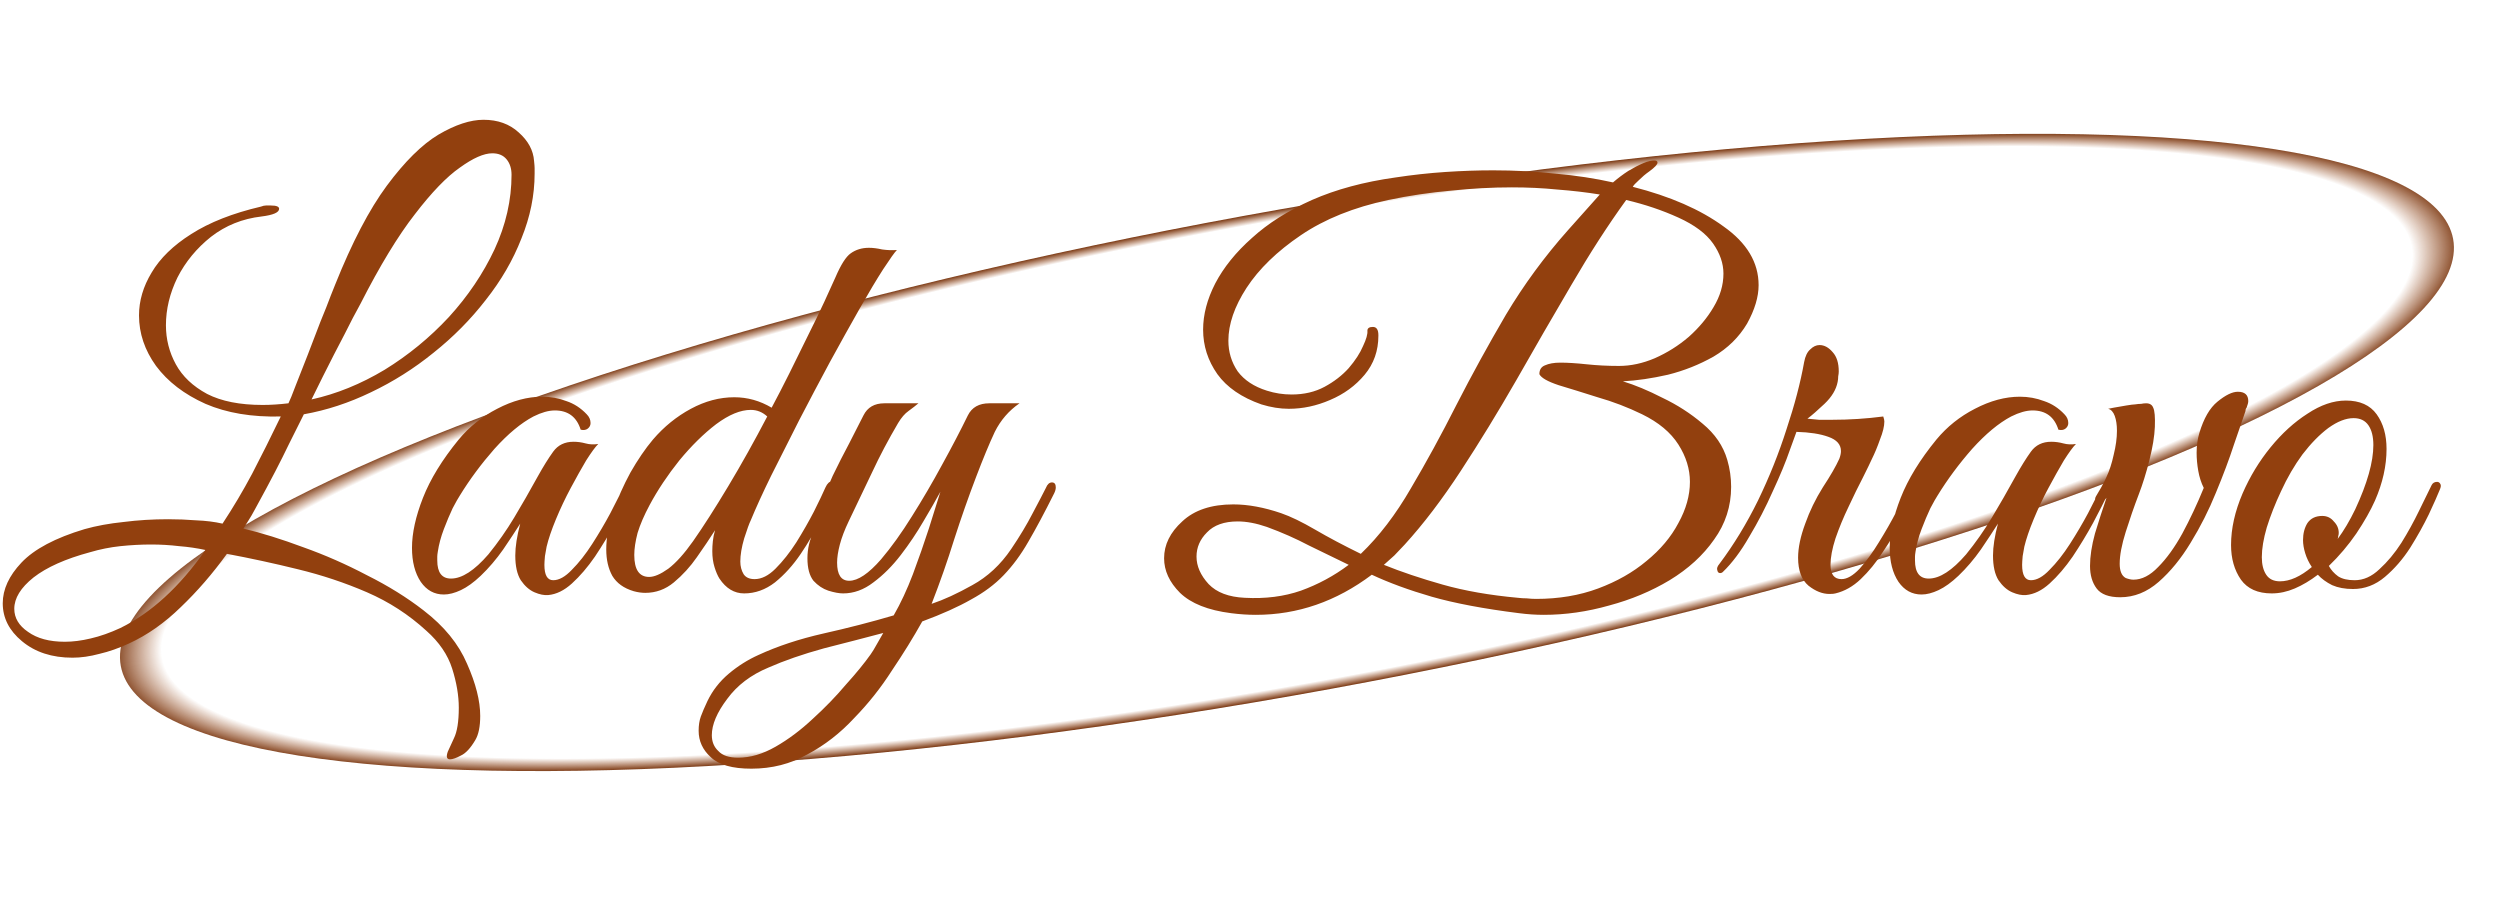 <svg width="455" height="165" viewBox="0 0 455 165" fill="none" xmlns="http://www.w3.org/2000/svg">
<ellipse cx="234.226" cy="82.347" rx="215.77" ry="43.763" transform="rotate(-10.374 234.226 82.347)" fill="url(#paint0_radial_3_8)"/>
<path d="M81.9 138.2C81.3 138.2 81.167 137.733 81.5 136.8C81.9 135.933 82.267 135.133 82.6 134.4C83.2 133.2 83.5 131.333 83.5 128.8C83.5 126.6 83.1 124.233 82.3 121.7C81.5 119.167 79.933 116.867 77.6 114.8C74.4 111.867 70.8 109.533 66.8 107.8C62.8 106.067 58.6 104.667 54.2 103.6C49.867 102.533 45.567 101.6 41.3 100.8C38.7 104.4 35.9 107.633 32.9 110.5C29.967 113.367 26.833 115.567 23.5 117.1C21.633 117.967 19.833 118.6 18.1 119C16.367 119.467 14.733 119.7 13.2 119.7C9.467 119.7 6.4 118.7 4 116.7C1.667 114.767 0.5 112.467 0.5 109.8C0.5 107.267 1.633 104.8 3.9 102.4C6.233 99.933 10.067 97.9 15.4 96.3C17.533 95.7 19.9 95.267 22.5 95C25.1 94.667 27.8 94.5 30.6 94.5C32.333 94.5 34.033 94.567 35.7 94.7C37.433 94.767 39.033 94.967 40.5 95.3C42.433 92.367 44.233 89.333 45.9 86.2C47.567 83 49.3 79.533 51.1 75.8C45.833 75.933 41.267 75.167 37.4 73.5C33.533 71.767 30.533 69.467 28.4 66.6C26.333 63.733 25.3 60.667 25.3 57.4C25.3 54.733 26.067 52.133 27.6 49.6C29.133 47 31.533 44.667 34.8 42.6C38.133 40.467 42.367 38.8 47.5 37.6C47.833 37.467 48.133 37.4 48.4 37.4C48.733 37.4 49.033 37.4 49.3 37.4C50.3 37.4 50.8 37.6 50.8 38C50.8 38.667 49.733 39.133 47.6 39.4C44.133 39.8 41.067 41.033 38.4 43.1C35.8 45.167 33.767 47.633 32.3 50.5C30.9 53.367 30.2 56.267 30.2 59.2C30.2 61.733 30.8 64.1 32 66.3C33.2 68.5 35.1 70.3 37.7 71.7C40.3 73.033 43.667 73.7 47.8 73.7C49.267 73.7 50.833 73.6 52.5 73.4C52.767 72.867 53.2 71.8 53.8 70.2C54.467 68.533 55.2 66.667 56 64.6C56.8 62.533 57.567 60.533 58.3 58.6C59.1 56.667 59.733 55.067 60.2 53.8C60.733 52.467 61 51.8 61 51.8C64.067 44.133 67.2 38.133 70.4 33.8C73.667 29.4 76.8 26.3 79.8 24.5C82.867 22.7 85.6 21.8 88 21.8C90.6 21.8 92.733 22.567 94.4 24.1C96.133 25.633 97.067 27.367 97.2 29.3C97.267 29.9 97.3 30.333 97.3 30.6C97.3 30.867 97.3 31.2 97.3 31.6C97.3 35.533 96.5 39.467 94.9 43.4C93.367 47.333 91.2 51.067 88.4 54.6C85.667 58.133 82.5 61.333 78.9 64.2C75.367 67.067 71.567 69.467 67.5 71.4C63.5 73.333 59.433 74.667 55.3 75.4C54.3 77.4 53.4 79.2 52.6 80.8C51.867 82.333 51.033 84 50.1 85.8C49.167 87.6 47.933 89.9 46.4 92.7C45.933 93.567 45.567 94.2 45.3 94.6C45.1 94.933 44.767 95.467 44.3 96.2C47.633 97 51.267 98.133 55.2 99.6C59.133 101 63 102.7 66.8 104.7C70.667 106.633 74.1 108.767 77.1 111.1C80.833 113.967 83.467 117.2 85 120.8C86.6 124.4 87.4 127.567 87.4 130.3C87.4 132.233 87.1 133.7 86.5 134.7C85.633 136.167 84.767 137.1 83.9 137.5C83.033 137.967 82.367 138.2 81.9 138.2ZM56.7 72.7C61.233 71.7 65.667 69.9 70 67.3C74.333 64.633 78.233 61.433 81.7 57.7C85.167 53.9 87.933 49.8 90 45.4C92.067 40.933 93.1 36.4 93.1 31.8C93.1 30.667 92.8 29.733 92.2 29C91.6 28.267 90.733 27.9 89.6 27.9C88.067 27.9 86.1 28.767 83.7 30.5C81.3 32.167 78.567 35 75.5 39C72.433 42.933 69.133 48.367 65.6 55.3C65.6 55.3 65.133 56.167 64.2 57.9C63.333 59.633 62.2 61.833 60.8 64.5C59.467 67.1 58.1 69.833 56.7 72.7ZM11.8 116.8C13.267 116.8 14.833 116.6 16.5 116.2C18.233 115.8 20.033 115.167 21.9 114.3C27.5 111.567 32.667 106.833 37.4 100.1C35.867 99.767 34.267 99.533 32.6 99.4C30.933 99.2 29.233 99.1 27.5 99.1C25.7 99.1 23.833 99.2 21.9 99.4C20.033 99.6 18.2 99.967 16.4 100.5C11.933 101.7 8.5 103.233 6.1 105.1C3.767 106.967 2.6 108.867 2.6 110.8C2.6 112.467 3.433 113.867 5.1 115C6.767 116.2 9 116.8 11.8 116.8ZM99.782 108.3C99.049 108.367 98.215 108.2 97.282 107.8C96.349 107.4 95.515 106.667 94.782 105.6C94.115 104.533 93.782 103.033 93.782 101.1C93.782 99.5 94.082 97.567 94.682 95.3C93.882 96.567 92.849 98.133 91.582 100C90.315 101.8 88.949 103.4 87.482 104.8C86.215 106 85.015 106.867 83.882 107.4C82.749 107.933 81.715 108.2 80.782 108.2C79.049 108.2 77.649 107.433 76.582 105.9C75.515 104.3 74.982 102.233 74.982 99.7C74.982 97.033 75.649 94 76.982 90.6C78.315 87.2 80.482 83.667 83.482 80C85.415 77.667 87.749 75.8 90.482 74.4C93.282 72.933 96.015 72.2 98.682 72.2C100.215 72.2 101.682 72.467 103.082 73C104.482 73.467 105.715 74.267 106.782 75.4C107.249 75.867 107.482 76.4 107.482 77C107.482 77.4 107.315 77.733 106.982 78C106.649 78.267 106.215 78.333 105.682 78.2C104.949 75.867 103.382 74.7 100.982 74.7C99.849 74.7 98.549 75.067 97.082 75.8C94.815 77 92.449 78.967 89.982 81.7C87.582 84.433 85.482 87.267 83.682 90.2C83.415 90.6 82.982 91.367 82.382 92.5C81.849 93.633 81.315 94.9 80.782 96.3C80.249 97.7 79.882 99.067 79.682 100.4C79.615 100.8 79.582 101.1 79.582 101.3C79.582 101.433 79.582 101.667 79.582 102C79.582 104.2 80.415 105.3 82.082 105.3C84.082 105.3 86.349 103.833 88.882 100.9C90.615 98.767 92.182 96.533 93.582 94.2C94.982 91.867 96.415 89.367 97.882 86.7C98.882 84.9 99.815 83.4 100.682 82.2C101.549 81 102.782 80.4 104.382 80.4C105.115 80.4 105.849 80.5 106.582 80.7C107.315 80.9 108.082 80.933 108.882 80.8C108.349 81.333 107.615 82.333 106.682 83.8C105.815 85.267 104.882 86.933 103.882 88.8C102.882 90.667 101.982 92.567 101.182 94.5C100.382 96.433 99.815 98.1 99.482 99.5C99.415 99.9 99.315 100.467 99.182 101.2C99.115 101.933 99.082 102.467 99.082 102.8C99.082 104.667 99.615 105.6 100.682 105.6C101.749 105.6 102.882 104.967 104.082 103.7C105.349 102.433 106.582 100.867 107.782 99C108.982 97.133 110.082 95.267 111.082 93.4C112.082 91.467 112.882 89.9 113.482 88.7C113.749 88.033 114.149 87.7 114.682 87.7C115.015 87.7 115.182 87.933 115.182 88.4C115.182 88.6 115.082 88.967 114.882 89.5C114.082 91.167 113.115 93.067 111.982 95.2C110.849 97.267 109.615 99.3 108.282 101.3C106.949 103.233 105.549 104.867 104.082 106.2C102.682 107.467 101.249 108.167 99.782 108.3ZM135.438 108C133.638 108 132.138 107.1 130.938 105.3C130.605 104.767 130.305 104.067 130.038 103.2C129.772 102.333 129.638 101.367 129.638 100.3C129.638 99.7 129.672 99.1 129.738 98.5C129.805 97.833 129.938 97.167 130.138 96.5C129.205 97.967 128.105 99.6 126.838 101.4C125.638 103.133 124.238 104.667 122.638 106C121.105 107.267 119.372 107.9 117.438 107.9C116.772 107.9 116.072 107.8 115.338 107.6C113.538 107.067 112.238 106.133 111.438 104.8C110.705 103.467 110.338 101.867 110.338 100C110.338 97.933 110.738 95.667 111.538 93.2C112.405 90.733 113.472 88.333 114.738 86C116.072 83.667 117.438 81.667 118.838 80C120.838 77.667 123.138 75.8 125.738 74.4C128.338 73 130.972 72.3 133.638 72.3C136.038 72.3 138.305 72.933 140.438 74.2C141.438 72.333 142.505 70.267 143.638 68C144.772 65.667 145.905 63.367 147.038 61.1C148.172 58.833 149.172 56.767 150.038 54.9C150.905 52.967 151.572 51.5 152.038 50.5C153.038 48.167 153.972 46.7 154.838 46.1C155.772 45.433 156.872 45.1 158.138 45.1C158.872 45.1 159.672 45.2 160.538 45.4C161.472 45.533 162.372 45.567 163.238 45.5C162.838 45.9 162.005 47.067 160.738 49C159.538 50.867 158.105 53.267 156.438 56.2C154.772 59.133 152.972 62.367 151.038 65.9C149.172 69.367 147.305 72.9 145.438 76.5C143.638 80.033 141.938 83.4 140.338 86.6C138.805 89.733 137.572 92.433 136.638 94.7C136.372 95.233 135.972 96.333 135.438 98C134.972 99.6 134.738 101 134.738 102.2C134.738 103.067 134.938 103.833 135.338 104.5C135.738 105.1 136.405 105.4 137.338 105.4C138.605 105.4 139.872 104.767 141.138 103.5C142.472 102.167 143.738 100.567 144.938 98.7C146.138 96.767 147.205 94.9 148.138 93.1C149.072 91.233 149.772 89.767 150.238 88.7C150.572 87.967 150.972 87.6 151.438 87.6C151.838 87.6 152.038 87.9 152.038 88.5C152.038 88.567 152.038 88.7 152.038 88.9C152.038 89.033 151.972 89.2 151.838 89.4C151.238 90.8 150.405 92.533 149.338 94.6C148.338 96.667 147.138 98.733 145.738 100.8C144.338 102.867 142.772 104.6 141.038 106C139.305 107.333 137.438 108 135.438 108ZM118.138 105C119.072 105 120.238 104.5 121.638 103.5C123.038 102.433 124.538 100.767 126.138 98.5C128.005 95.833 130.138 92.5 132.538 88.5C134.938 84.5 137.305 80.267 139.638 75.8C138.772 75 137.772 74.6 136.638 74.6C134.772 74.6 132.672 75.467 130.338 77.2C128.072 78.933 125.838 81.133 123.638 83.8C121.505 86.467 119.705 89.167 118.238 91.9C117.238 93.767 116.505 95.467 116.038 97C115.638 98.533 115.438 99.867 115.438 101C115.438 103.667 116.338 105 118.138 105ZM136.752 139.9C133.286 139.9 130.819 139.2 129.352 137.8C127.886 136.467 127.152 134.867 127.152 133C127.152 132 127.286 131.133 127.552 130.4C127.819 129.667 128.219 128.733 128.752 127.6C129.686 125.667 130.986 124 132.652 122.6C134.319 121.2 136.119 120.067 138.052 119.2C141.519 117.6 145.452 116.3 149.852 115.3C154.319 114.3 158.586 113.2 162.652 112C163.919 109.8 165.086 107.3 166.152 104.5C167.219 101.633 168.186 98.867 169.052 96.2C169.919 93.467 170.619 91.233 171.152 89.5C170.352 90.967 169.319 92.767 168.052 94.9C166.852 96.967 165.486 99 163.952 101C162.419 103 160.752 104.667 158.952 106C157.219 107.333 155.386 108 153.452 108C152.719 108 151.819 107.833 150.752 107.5C149.752 107.167 148.852 106.567 148.052 105.7C147.319 104.767 146.952 103.4 146.952 101.6C146.952 99.867 147.352 98.2 148.152 96.6C149.019 94.933 149.819 93.333 150.552 91.8C150.352 91.8 150.119 91.733 149.852 91.6C149.652 91.467 149.552 91.267 149.552 91C149.552 90.733 149.619 90.467 149.752 90.2C150.019 89.667 150.319 89.1 150.652 88.5C150.986 87.9 151.286 87.267 151.552 86.6C152.552 84.533 153.552 82.567 154.552 80.7C155.552 78.767 156.419 77.067 157.152 75.6C157.886 74.133 159.152 73.4 160.952 73.4H167.152C166.686 73.8 166.086 74.267 165.352 74.8C164.686 75.267 164.052 76 163.452 77C161.652 80.067 160.086 83.033 158.752 85.9C157.419 88.7 155.986 91.7 154.452 94.9C153.719 96.433 153.186 97.833 152.852 99.1C152.519 100.367 152.352 101.467 152.352 102.4C152.352 104.6 153.086 105.7 154.552 105.7C156.152 105.7 158.086 104.4 160.352 101.8C162.219 99.6 164.086 97 165.952 94C167.886 90.933 169.719 87.8 171.452 84.6C173.252 81.333 174.819 78.333 176.152 75.6C176.886 74.133 178.186 73.4 180.052 73.4H185.552C183.619 74.733 182.119 76.467 181.052 78.6C180.052 80.733 178.919 83.467 177.652 86.8C176.252 90.467 174.919 94.267 173.652 98.2C172.452 102.067 171.086 105.967 169.552 109.9C171.752 109.167 174.219 108.033 176.952 106.5C179.752 104.967 182.119 102.767 184.052 99.9C185.586 97.633 186.886 95.467 187.952 93.4C189.086 91.267 189.886 89.733 190.352 88.8C190.619 88.133 190.986 87.8 191.452 87.8C191.919 87.8 192.152 88.1 192.152 88.7C192.152 89.033 192.052 89.4 191.852 89.8C190.119 93.267 188.552 96.2 187.152 98.6C185.819 100.933 184.319 102.967 182.652 104.7C181.052 106.367 179.086 107.833 176.752 109.1C174.419 110.433 171.452 111.767 167.852 113.1C166.252 115.967 164.419 118.933 162.352 122C160.352 125.133 158.052 128.033 155.452 130.7C152.919 133.433 150.086 135.633 146.952 137.3C143.886 139.033 140.486 139.9 136.752 139.9ZM134.352 137.9C136.552 137.9 138.819 137.233 141.152 135.9C143.486 134.567 145.752 132.867 147.952 130.8C150.152 128.8 152.152 126.733 153.952 124.6C155.819 122.533 157.319 120.7 158.452 119.1C158.786 118.633 159.152 118.033 159.552 117.3C159.952 116.567 160.352 115.867 160.752 115.2C157.486 116.067 153.886 117 149.952 118C146.086 119.067 142.719 120.233 139.852 121.5C136.652 122.833 134.152 124.733 132.352 127.2C130.486 129.667 129.552 131.867 129.552 133.8C129.552 135 129.952 135.967 130.752 136.7C131.486 137.5 132.686 137.9 134.352 137.9ZM228.566 111.9C227.099 111.9 225.599 111.8 224.066 111.6C219.866 111.067 216.766 109.833 214.766 107.9C212.832 105.967 211.866 103.867 211.866 101.6C211.866 99.133 212.966 96.9 215.166 94.9C217.366 92.833 220.466 91.8 224.466 91.8C227.132 91.8 230.032 92.333 233.166 93.4C234.899 94 236.966 95 239.366 96.4C241.766 97.8 244.532 99.267 247.666 100.8C250.999 97.6 254.032 93.633 256.766 88.9C259.566 84.167 262.332 79.1 265.066 73.7C267.866 68.233 270.866 62.767 274.066 57.3C277.332 51.833 281.099 46.7 285.366 41.9L291.166 35.4C288.699 35 286.132 34.7 283.466 34.5C280.799 34.233 278.032 34.1 275.166 34.1C271.566 34.1 267.866 34.3 264.066 34.7C260.266 35.033 256.466 35.6 252.666 36.4C246.399 37.733 241.099 39.867 236.766 42.8C232.432 45.733 229.132 48.933 226.866 52.4C224.666 55.8 223.566 59 223.566 62C223.566 64.067 224.132 65.933 225.266 67.6C226.466 69.2 228.232 70.367 230.566 71.1C232.032 71.567 233.532 71.8 235.066 71.8C237.332 71.8 239.332 71.333 241.066 70.4C242.799 69.467 244.266 68.333 245.466 67C246.666 65.6 247.532 64.267 248.066 63C248.666 61.733 248.932 60.8 248.866 60.2C248.866 59.733 249.199 59.5 249.866 59.5C250.532 59.5 250.866 60 250.866 61V61.1C250.866 63.833 250.032 66.2 248.366 68.2C246.699 70.2 244.599 71.733 242.066 72.8C239.599 73.867 237.099 74.4 234.566 74.4C232.966 74.4 231.299 74.133 229.566 73.6C225.966 72.333 223.299 70.5 221.566 68.1C219.832 65.633 218.966 62.933 218.966 60C218.966 57.267 219.699 54.467 221.166 51.6C222.699 48.667 224.932 45.9 227.866 43.3C230.799 40.633 234.432 38.333 238.766 36.4C243.166 34.467 248.232 33.1 253.966 32.3C257.032 31.833 260.066 31.5 263.066 31.3C266.066 31.1 268.966 31 271.766 31C275.632 31 279.399 31.2 283.066 31.6C286.799 31.933 290.299 32.467 293.566 33.2C294.499 32.4 295.432 31.7 296.366 31.1C297.366 30.5 298.266 30.033 299.066 29.7C299.532 29.5 299.932 29.367 300.266 29.3C300.599 29.233 300.866 29.2 301.066 29.2C301.466 29.2 301.666 29.333 301.666 29.6C301.666 29.933 301.166 30.467 300.166 31.2C299.499 31.667 298.866 32.2 298.266 32.8C297.666 33.333 297.299 33.733 297.166 34C303.966 35.733 309.466 38.133 313.666 41.2C317.932 44.2 320.066 47.767 320.066 51.9C320.066 54.033 319.366 56.367 317.966 58.9C316.499 61.367 314.466 63.367 311.866 64.9C309.266 66.367 306.499 67.467 303.566 68.2C300.632 68.867 297.899 69.267 295.366 69.4C297.566 70.067 299.966 71.067 302.566 72.4C305.232 73.667 307.666 75.233 309.866 77.1C312.132 78.967 313.632 81.167 314.366 83.7C314.832 85.3 315.066 86.933 315.066 88.6C315.066 92.133 314.032 95.333 311.966 98.2C309.966 101.067 307.266 103.533 303.866 105.6C300.532 107.6 296.866 109.133 292.866 110.2C288.866 111.333 284.899 111.9 280.966 111.9C279.499 111.9 277.999 111.8 276.466 111.6C270.066 110.8 264.766 109.8 260.566 108.6C256.432 107.4 252.799 106.067 249.666 104.6C243.199 109.467 236.166 111.9 228.566 111.9ZM279.566 109C283.699 109 287.466 108.367 290.866 107.1C294.266 105.833 297.199 104.167 299.666 102.1C302.199 100.033 304.132 97.733 305.466 95.2C306.866 92.667 307.566 90.167 307.566 87.7C307.566 85.367 306.866 83.1 305.466 80.9C304.066 78.7 301.866 76.867 298.866 75.4C296.266 74.133 293.566 73.1 290.766 72.3C288.032 71.433 285.666 70.7 283.666 70.1C281.666 69.433 280.499 68.767 280.166 68.1C280.166 67.3 280.499 66.767 281.166 66.5C281.899 66.167 282.832 66 283.966 66C285.299 66 286.899 66.1 288.766 66.3C290.632 66.5 292.599 66.6 294.666 66.6C296.799 66.6 298.966 66.133 301.166 65.2C303.432 64.2 305.499 62.9 307.366 61.3C309.232 59.633 310.732 57.833 311.866 55.9C313.066 53.9 313.666 51.867 313.666 49.8C313.666 47.933 313.032 46.1 311.766 44.3C310.499 42.5 308.399 40.933 305.466 39.6C302.532 38.267 299.366 37.2 295.966 36.4C292.632 41 289.299 46.167 285.966 51.9C282.632 57.567 279.299 63.333 275.966 69.2C272.632 75 269.266 80.5 265.866 85.7C262.466 90.9 259.066 95.367 255.666 99.1C254.866 99.967 254.232 100.633 253.766 101.1C253.299 101.5 252.666 102.067 251.866 102.8C254.999 104.067 258.566 105.267 262.566 106.4C266.566 107.533 271.132 108.333 276.266 108.8C276.799 108.867 277.332 108.9 277.866 108.9C278.466 108.967 279.032 109 279.566 109ZM226.566 108.8C230.299 109 233.699 108.567 236.766 107.5C239.899 106.367 242.799 104.8 245.466 102.8C243.132 101.667 240.732 100.5 238.266 99.3C235.866 98.033 233.299 96.9 230.566 95.9C228.632 95.233 226.866 94.9 225.266 94.9C222.799 94.9 220.932 95.567 219.666 96.9C218.399 98.167 217.766 99.633 217.766 101.3C217.766 103.033 218.499 104.7 219.966 106.3C221.432 107.833 223.632 108.667 226.566 108.8ZM332.953 108.1C331.686 108.1 330.42 107.6 329.153 106.6C327.886 105.533 327.253 103.833 327.253 101.5C327.253 99.7 327.686 97.633 328.553 95.3C329.353 93.033 330.42 90.833 331.753 88.7C333.153 86.567 334.153 84.833 334.753 83.5C334.953 82.967 335.053 82.5 335.053 82.1C335.053 80.9 334.286 80.033 332.753 79.5C331.286 78.967 329.353 78.667 326.953 78.6L325.753 81.9C325.02 84.033 323.986 86.533 322.653 89.4C321.386 92.267 319.953 95.033 318.353 97.7C316.82 100.367 315.22 102.5 313.553 104.1C313.42 104.233 313.253 104.3 313.053 104.3C312.786 104.3 312.62 104.133 312.553 103.8C312.42 103.467 312.553 103.067 312.953 102.6C315.553 99.133 317.886 95.3 319.953 91.1C322.02 86.833 323.753 82.5 325.153 78.1C326.62 73.7 327.686 69.633 328.353 65.9C328.553 64.833 328.92 64.067 329.453 63.6C329.986 63.067 330.553 62.8 331.153 62.8C332.02 62.8 332.82 63.233 333.553 64.1C334.286 64.9 334.653 66.067 334.653 67.6C334.653 67.867 334.62 68.167 334.553 68.5C334.553 68.833 334.52 69.167 334.453 69.5C334.186 70.9 333.386 72.233 332.053 73.5C330.786 74.7 329.753 75.6 328.953 76.2C329.62 76.267 330.32 76.333 331.053 76.4C331.786 76.4 332.586 76.4 333.453 76.4C336.586 76.4 339.686 76.2 342.753 75.8C342.886 76.2 342.953 76.5 342.953 76.7C342.953 77.567 342.686 78.667 342.153 80C341.686 81.333 341.186 82.533 340.653 83.6C340.386 84.2 339.853 85.3 339.053 86.9C338.253 88.433 337.386 90.2 336.453 92.2C335.52 94.133 334.72 96.067 334.053 98C333.453 99.867 333.153 101.467 333.153 102.8C333.153 104.533 333.82 105.4 335.153 105.4C336.153 105.4 337.253 104.767 338.453 103.5C339.653 102.167 340.82 100.567 341.953 98.7C343.153 96.767 344.22 94.9 345.153 93.1C346.153 91.233 346.92 89.767 347.453 88.7C347.72 88.033 348.086 87.7 348.553 87.7C348.82 87.7 348.953 87.933 348.953 88.4C348.953 88.667 348.853 89.067 348.653 89.6C347.92 91.133 347.053 92.867 346.053 94.8C345.053 96.733 343.92 98.633 342.653 100.5C341.453 102.367 340.12 104 338.653 105.4C337.253 106.733 335.72 107.6 334.053 108C333.853 108.067 333.486 108.1 332.953 108.1ZM368.727 108.3C367.994 108.367 367.161 108.2 366.227 107.8C365.294 107.4 364.461 106.667 363.727 105.6C363.061 104.533 362.727 103.033 362.727 101.1C362.727 99.5 363.027 97.567 363.627 95.3C362.827 96.567 361.794 98.133 360.527 100C359.261 101.8 357.894 103.4 356.427 104.8C355.161 106 353.961 106.867 352.827 107.4C351.694 107.933 350.661 108.2 349.727 108.2C347.994 108.2 346.594 107.433 345.527 105.9C344.461 104.3 343.927 102.233 343.927 99.7C343.927 97.033 344.594 94 345.927 90.6C347.261 87.2 349.427 83.667 352.427 80C354.361 77.667 356.694 75.8 359.427 74.4C362.227 72.933 364.961 72.2 367.627 72.2C369.161 72.2 370.627 72.467 372.027 73C373.427 73.467 374.661 74.267 375.727 75.4C376.194 75.867 376.427 76.4 376.427 77C376.427 77.4 376.261 77.733 375.927 78C375.594 78.267 375.161 78.333 374.627 78.2C373.894 75.867 372.327 74.7 369.927 74.7C368.794 74.7 367.494 75.067 366.027 75.8C363.761 77 361.394 78.967 358.927 81.7C356.527 84.433 354.427 87.267 352.627 90.2C352.361 90.6 351.927 91.367 351.327 92.5C350.794 93.633 350.261 94.9 349.727 96.3C349.194 97.7 348.827 99.067 348.627 100.4C348.561 100.8 348.527 101.1 348.527 101.3C348.527 101.433 348.527 101.667 348.527 102C348.527 104.2 349.361 105.3 351.027 105.3C353.027 105.3 355.294 103.833 357.827 100.9C359.561 98.767 361.127 96.533 362.527 94.2C363.927 91.867 365.361 89.367 366.827 86.7C367.827 84.9 368.761 83.4 369.627 82.2C370.494 81 371.727 80.4 373.327 80.4C374.061 80.4 374.794 80.5 375.527 80.7C376.261 80.9 377.027 80.933 377.827 80.8C377.294 81.333 376.561 82.333 375.627 83.8C374.761 85.267 373.827 86.933 372.827 88.8C371.827 90.667 370.927 92.567 370.127 94.5C369.327 96.433 368.761 98.1 368.427 99.5C368.361 99.9 368.261 100.467 368.127 101.2C368.061 101.933 368.027 102.467 368.027 102.8C368.027 104.667 368.561 105.6 369.627 105.6C370.694 105.6 371.827 104.967 373.027 103.7C374.294 102.433 375.527 100.867 376.727 99C377.927 97.133 379.027 95.267 380.027 93.4C381.027 91.467 381.827 89.9 382.427 88.7C382.694 88.033 383.094 87.7 383.627 87.7C383.961 87.7 384.127 87.933 384.127 88.4C384.127 88.6 384.027 88.967 383.827 89.5C383.027 91.167 382.061 93.067 380.927 95.2C379.794 97.267 378.561 99.3 377.227 101.3C375.894 103.233 374.494 104.867 373.027 106.2C371.627 107.467 370.194 108.167 368.727 108.3ZM385.884 108.7C383.817 108.7 382.384 108.167 381.584 107.1C380.784 106.033 380.384 104.667 380.384 103C380.384 101.267 380.684 99.3 381.284 97.1C381.95 94.9 382.65 92.733 383.384 90.6C382.917 91.267 382.45 91.6 381.984 91.6C381.717 91.6 381.517 91.467 381.384 91.2C381.25 90.933 381.284 90.633 381.484 90.3C381.817 89.7 382.15 89.133 382.484 88.6C382.817 88 383.117 87.4 383.384 86.8C383.917 85.667 384.35 84.333 384.684 82.8C385.084 81.2 385.284 79.733 385.284 78.4C385.284 77.333 385.15 76.433 384.884 75.7C384.617 74.967 384.217 74.533 383.684 74.4C383.684 74.4 384.017 74.333 384.684 74.2C385.417 74.067 386.184 73.933 386.984 73.8C387.784 73.667 388.317 73.6 388.584 73.6C388.984 73.533 389.35 73.5 389.684 73.5C390.017 73.433 390.317 73.4 390.584 73.4C391.25 73.4 391.684 73.667 391.884 74.2C392.15 74.733 392.25 75.9 392.184 77.7C392.117 79.367 391.784 81.4 391.184 83.8C390.584 86.133 389.95 88.167 389.284 89.9C388.417 92.167 387.617 94.467 386.884 96.8C386.15 99.133 385.784 101.067 385.784 102.6C385.784 103.933 386.15 104.8 386.884 105.2C387.417 105.4 387.884 105.5 388.284 105.5C389.817 105.5 391.317 104.733 392.784 103.2C394.317 101.667 395.784 99.633 397.184 97.1C398.584 94.5 399.884 91.733 401.084 88.8C400.617 87.867 400.284 86.833 400.084 85.7C399.884 84.567 399.784 83.467 399.784 82.4C399.784 81.133 399.95 79.933 400.284 78.8C401.084 76.133 402.184 74.233 403.584 73.1C405.05 71.9 406.284 71.3 407.284 71.3C408.55 71.3 409.184 71.867 409.184 73C409.184 73.267 409.084 73.667 408.884 74.2C408.75 74.333 408.684 74.533 408.684 74.8C408.217 76.2 407.517 78.233 406.584 80.9C405.717 83.567 404.617 86.5 403.284 89.7C402.017 92.833 400.484 95.867 398.684 98.8C396.95 101.667 395.017 104.033 392.884 105.9C390.75 107.767 388.417 108.7 385.884 108.7ZM413.451 108C410.917 108 409.051 107.167 407.851 105.5C406.651 103.767 406.051 101.667 406.051 99.2C406.051 96.2 406.751 93.067 408.151 89.8C409.484 86.733 411.184 83.933 413.251 81.4C415.317 78.867 417.551 76.833 419.951 75.3C422.351 73.7 424.684 72.9 426.951 72.9C429.484 72.9 431.351 73.733 432.551 75.4C433.751 77.067 434.351 79.167 434.351 81.7C434.351 84.767 433.651 87.9 432.251 91.1C431.451 92.9 430.317 94.9 428.851 97.1C427.384 99.233 425.717 101.2 423.851 103C424.251 103.733 424.817 104.367 425.551 104.9C426.284 105.367 427.284 105.6 428.551 105.6C430.151 105.6 431.651 104.933 433.051 103.6C434.517 102.267 435.851 100.667 437.051 98.8C438.251 96.867 439.317 94.933 440.251 93C441.184 91.067 441.951 89.5 442.551 88.3C442.751 87.9 443.084 87.7 443.551 87.7C443.817 87.7 444.017 87.833 444.151 88.1C444.284 88.3 444.251 88.633 444.051 89.1C443.651 90.1 442.984 91.6 442.051 93.6C441.117 95.533 439.984 97.567 438.651 99.7C437.317 101.767 435.784 103.533 434.051 105C432.317 106.467 430.384 107.2 428.251 107.2C426.784 107.2 425.517 106.967 424.451 106.5C423.384 105.967 422.517 105.333 421.851 104.6C420.451 105.667 419.051 106.5 417.651 107.1C416.251 107.7 414.851 108 413.451 108ZM414.951 105.8C416.751 105.8 418.684 104.933 420.751 103.2C420.217 102.4 419.817 101.567 419.551 100.7C419.284 99.833 419.151 99.033 419.151 98.3C419.151 97.1 419.417 96.067 419.951 95.2C420.551 94.333 421.451 93.9 422.651 93.9C423.517 93.9 424.217 94.233 424.751 94.9C425.351 95.5 425.651 96.2 425.651 97C425.651 97.2 425.617 97.4 425.551 97.6C425.551 97.733 425.517 97.9 425.451 98.1C426.584 96.567 427.651 94.767 428.651 92.7C430.851 87.967 431.951 84.067 431.951 81C431.951 79.467 431.651 78.267 431.051 77.4C430.451 76.533 429.551 76.1 428.351 76.1C426.951 76.1 425.417 76.7 423.751 77.9C422.151 79.1 420.584 80.7 419.051 82.7C417.584 84.7 416.284 86.933 415.151 89.4C414.084 91.667 413.217 93.867 412.551 96C411.951 98.067 411.651 99.867 411.651 101.4C411.651 102.733 411.917 103.8 412.451 104.6C412.984 105.4 413.817 105.8 414.951 105.8Z" fill="#92400E"/>
<defs>
<radialGradient id="paint0_radial_3_8" cx="0" cy="0" r="1" gradientUnits="userSpaceOnUse" gradientTransform="translate(234.226 82.347) rotate(90) scale(43.763 215.77)">
<stop offset="0.958" stop-color="#92400E" stop-opacity="0"/>
<stop offset="1" stop-color="#78350F"/>
</radialGradient>
</defs>
</svg>
